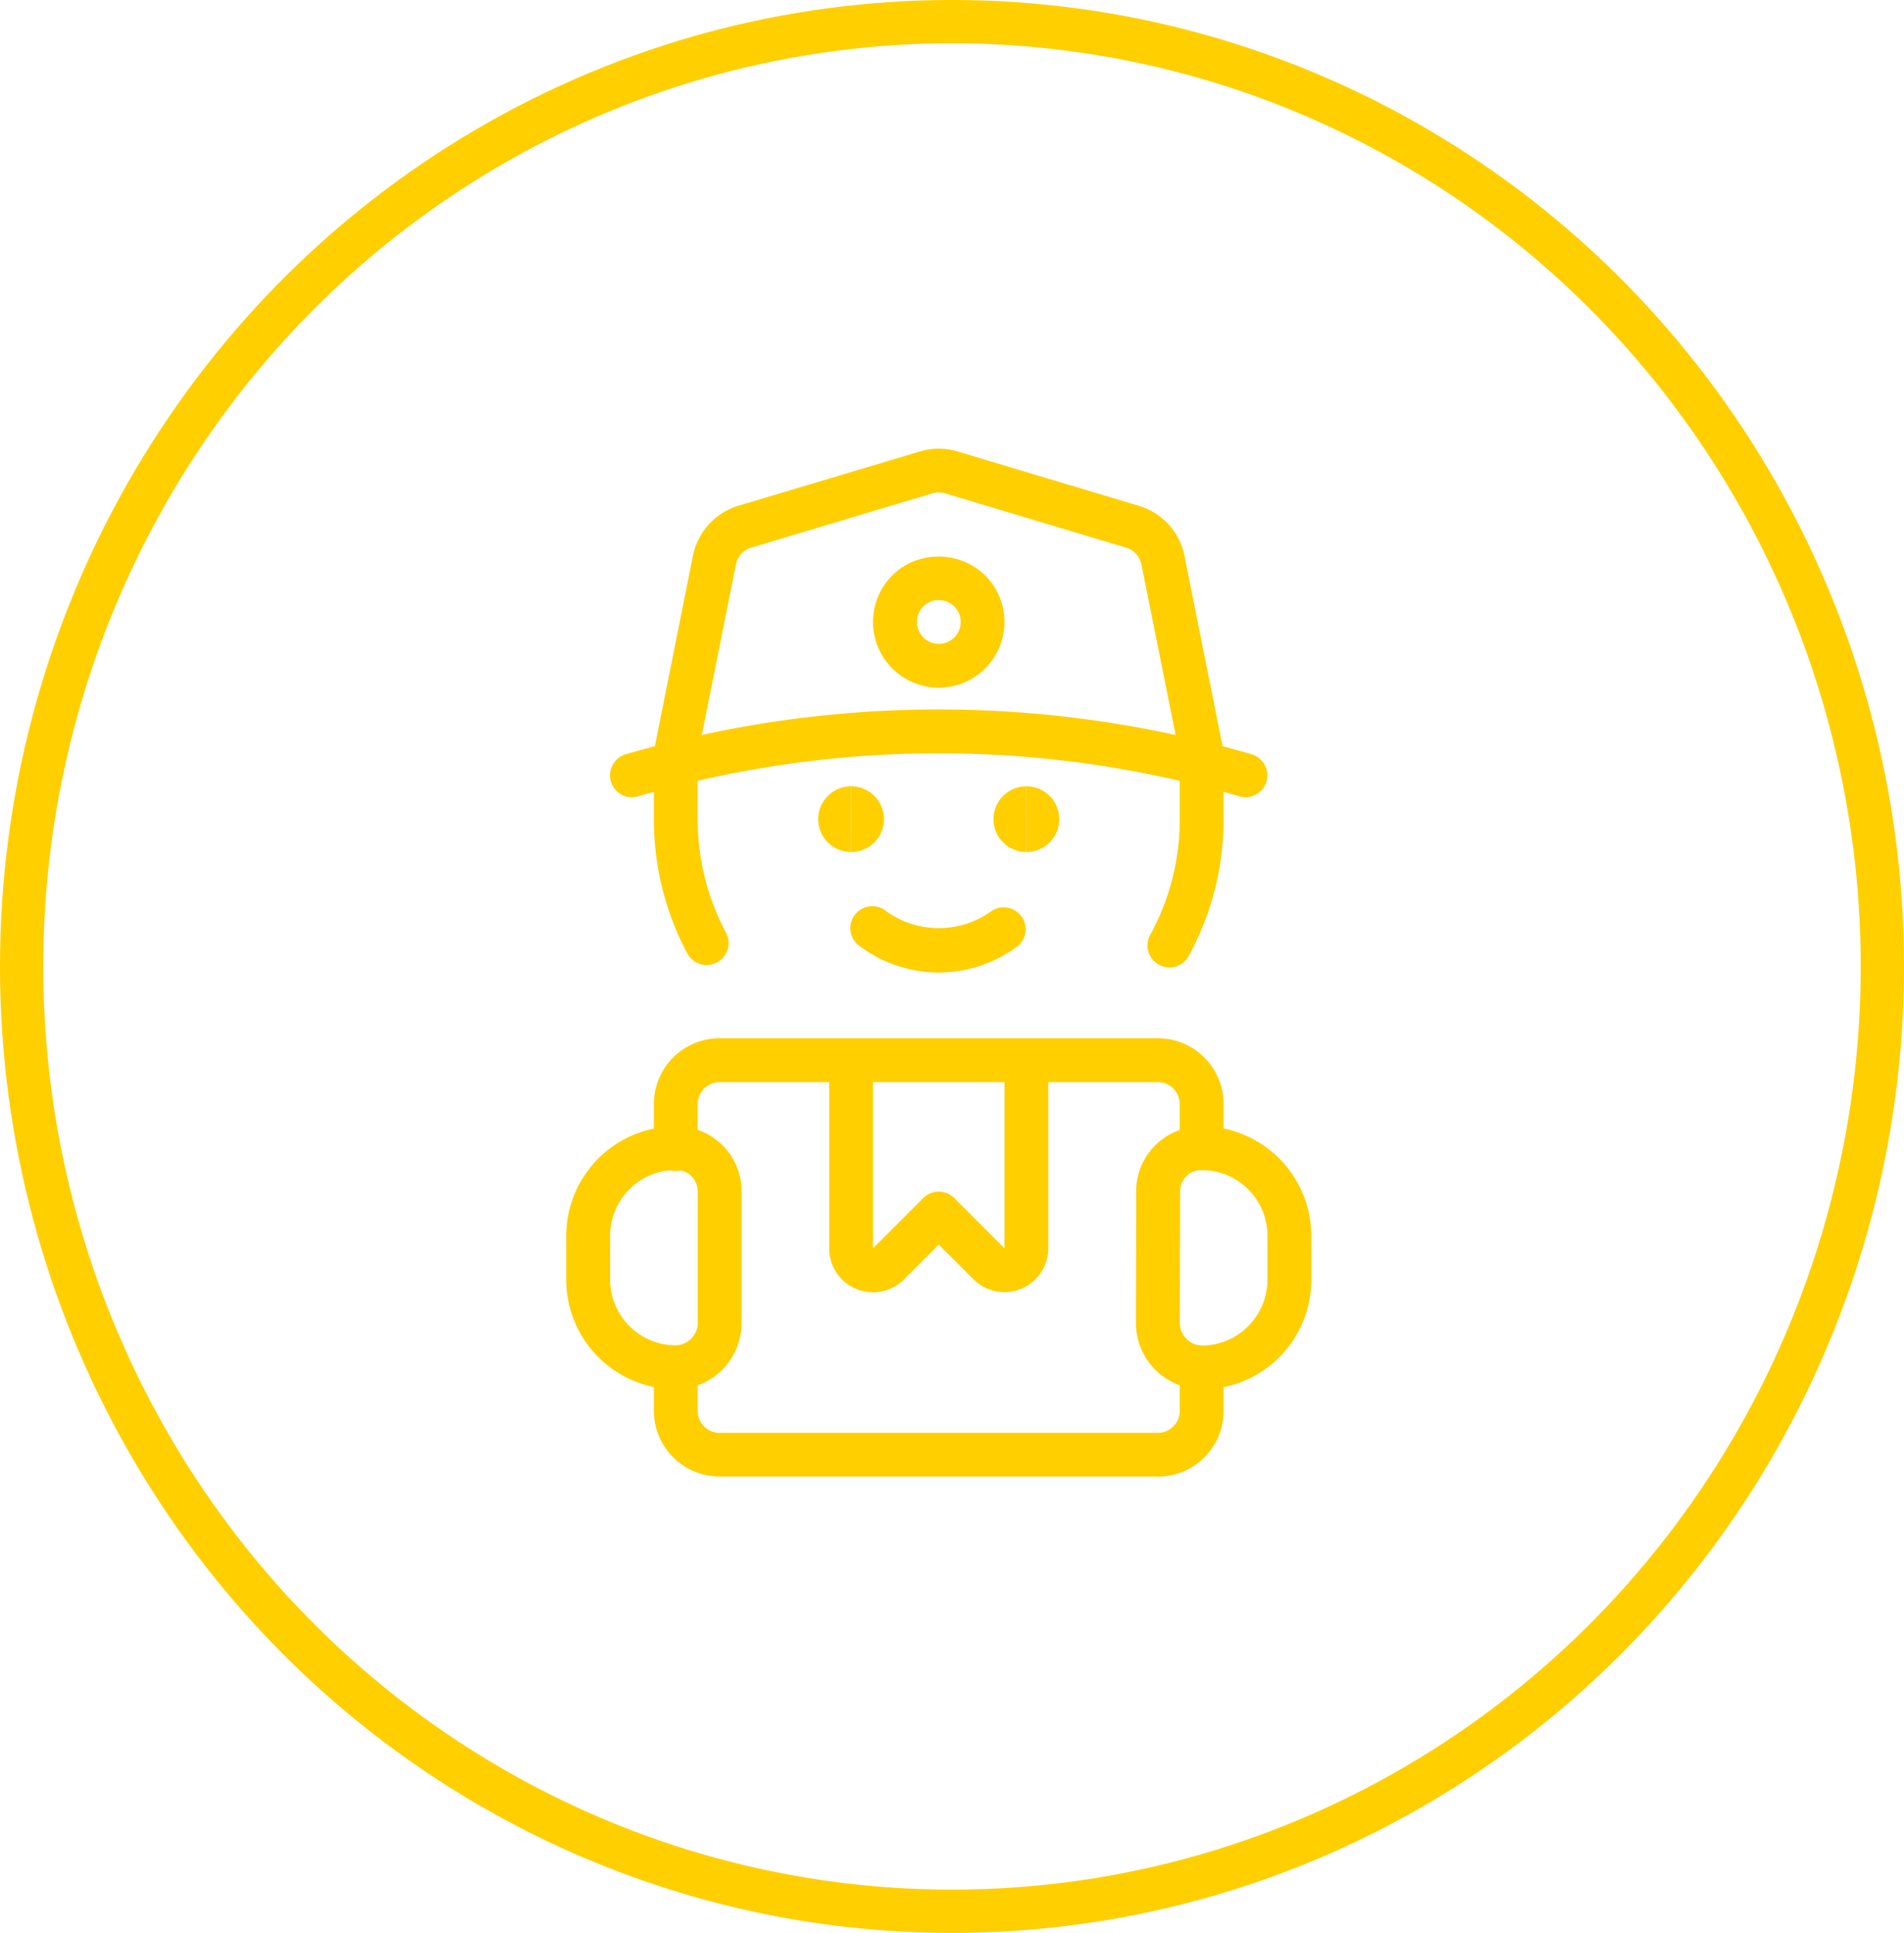 <svg xmlns="http://www.w3.org/2000/svg" xmlns:xlink="http://www.w3.org/1999/xlink" width="66" height="67" viewBox="0 0 66 67"><defs><clipPath id="clip-path"><rect id="Rect&#xE1;ngulo_612" data-name="Rect&#xE1;ngulo 612" width="25.824" height="35.631" fill="#ffcf00"></rect></clipPath></defs><g id="Grupo_638" data-name="Grupo 638" transform="translate(-0.2)"><g id="Grupo_637" data-name="Grupo 637" transform="translate(0)"><g id="Grupo_636" data-name="Grupo 636" transform="translate(19.828 15.549)"><g id="Grupo_635" data-name="Grupo 635" transform="translate(0 0)" clip-path="url(#clip-path)"><path id="Trazado_1278" data-name="Trazado 1278" d="M3.788,40.044A3.8,3.8,0,0,1,0,36.229V34.714a3.8,3.8,0,0,1,2.36-3.5,3.835,3.835,0,0,1,1.455-.283,2.508,2.508,0,0,1,.863.166,2.25,2.25,0,0,1,1.4,2.108v4.553a2.3,2.3,0,0,1-2.288,2.287m.021-7.6a2.273,2.273,0,0,0-1.615.66,2.282,2.282,0,0,0-.674,1.609v1.515a2.279,2.279,0,0,0,2.268,2.292.785.785,0,0,0,.77-.776V33.195A.746.746,0,0,0,4.5,32.9a.737.737,0,0,0-.4-.4.829.829,0,0,0-.286-.054Zm1.508,5.3h0Z" transform="translate(0 -7.438)" fill="#ffcf00"></path><path id="Trazado_1279" data-name="Trazado 1279" d="M16.28,9.473A2.279,2.279,0,0,1,15.012,5.3a2.321,2.321,0,0,1,2.877.283,2.279,2.279,0,0,1-1.609,3.89m0-3.038a.758.758,0,0,0-.7.469.76.76,0,0,0,.993.993.76.76,0,0,0-.291-1.461" transform="translate(-3.366 -1.185)" fill="#ffcf00"></path><path id="Trazado_1280" data-name="Trazado 1280" d="M16.038,23.19a4.585,4.585,0,0,1-2.734-.911.76.76,0,1,1,.911-1.215,3.123,3.123,0,0,0,3.646,0,.76.76,0,0,1,.911,1.215,4.585,4.585,0,0,1-2.734.911" transform="translate(-3.126 -5.029)" fill="#ffcf00"></path><path id="Trazado_1281" data-name="Trazado 1281" d="M24.026,14.95a.736.736,0,0,1-.213-.031,37.14,37.14,0,0,0-20.842,0,.759.759,0,1,1-.425-1.458,38.641,38.641,0,0,1,21.692,0,.76.76,0,0,1-.213,1.489" transform="translate(-0.481 -2.864)" fill="#ffcf00"></path><path id="Trazado_1282" data-name="Trazado 1282" d="M21.868,17.984a.76.76,0,0,1-.665-1.125,8.326,8.326,0,0,0,1.026-4.013v-2.2L20.9,4.015a.759.759,0,0,0-.527-.58L14.092,1.551a.757.757,0,0,0-.437,0L7.37,3.436a.755.755,0,0,0-.526.578L5.519,10.642v2.2A8.327,8.327,0,0,0,6.5,16.782a.76.76,0,0,1-1.34.718A9.865,9.865,0,0,1,4,12.844V10.566a.755.755,0,0,1,.014-.149l1.34-6.7A2.278,2.278,0,0,1,6.933,1.981L13.219.1a2.276,2.276,0,0,1,1.308,0l6.286,1.885a2.274,2.274,0,0,1,1.58,1.736l1.34,6.7a.756.756,0,0,1,.015.149v2.279a9.859,9.859,0,0,1-1.213,4.745.759.759,0,0,1-.667.394" transform="translate(-0.962 0)" fill="#ffcf00"></path><path id="Trazado_1283" data-name="Trazado 1283" d="M21.469,45.474H6.279A2.279,2.279,0,0,1,4,43.2v-1.5a.76.76,0,0,1,1.519,0v1.5a.76.76,0,0,0,.76.76H21.469a.76.76,0,0,0,.76-.76v-1.5a.76.76,0,0,1,1.519,0v1.5a2.279,2.279,0,0,1-2.279,2.279" transform="translate(-0.962 -9.843)" fill="#ffcf00"></path><path id="Trazado_1284" data-name="Trazado 1284" d="M22.988,31.483a.759.759,0,0,1-.76-.76V29.191a.76.76,0,0,0-.76-.76H6.279a.76.76,0,0,0-.76.76v1.533a.76.76,0,1,1-1.519,0V29.191a2.279,2.279,0,0,1,2.279-2.279H21.469a2.279,2.279,0,0,1,2.279,2.279v1.533a.759.759,0,0,1-.76.76" transform="translate(-0.962 -6.472)" fill="#ffcf00"></path><path id="Trazado_1285" data-name="Trazado 1285" d="M28.295,40.043A2.3,2.3,0,0,1,26,37.757V37.75l.008-4.557A2.251,2.251,0,0,1,27.4,31.1a2.175,2.175,0,0,1,.87-.171,3.683,3.683,0,0,1,1.449.283,3.8,3.8,0,0,1,2.359,3.5v1.522a3.792,3.792,0,0,1-3.782,3.811m-.775-2.295a.785.785,0,0,0,.23.548.776.776,0,0,0,.548.228,2.261,2.261,0,0,0,.863-.176,2.286,2.286,0,0,0,.736-.5,2.285,2.285,0,0,0,.661-1.616V34.714a2.283,2.283,0,0,0-1.417-2.1,2.445,2.445,0,0,0-.873-.169h0a.744.744,0,0,0-.287.056.735.735,0,0,0-.238.16.725.725,0,0,0-.213.525Z" transform="translate(-6.252 -7.437)" fill="#ffcf00"></path><path id="Trazado_1286" data-name="Trazado 1286" d="M18.079,35.712a1.547,1.547,0,0,1-.3-.03A1.514,1.514,0,0,1,17,35.265l-1.2-1.2-1.2,1.2A1.519,1.519,0,0,1,12,34.193V27.672a.76.76,0,0,1,1.519,0v6.521l1.742-1.742a.759.759,0,0,1,1.074,0l1.741,1.741V27.672a.76.76,0,0,1,1.519,0v6.521a1.518,1.518,0,0,1-1.517,1.519" transform="translate(-2.886 -6.472)" fill="#ffcf00"></path><path id="Trazado_1287" data-name="Trazado 1287" d="M12.639,17.691a1.139,1.139,0,1,1,0-2.279Z" transform="translate(-2.765 -3.706)" fill="#ffcf00"></path><path id="Trazado_1288" data-name="Trazado 1288" d="M13,17.691V15.412a1.139,1.139,0,0,1,0,2.279" transform="translate(-3.126 -3.706)" fill="#ffcf00"></path><path id="Trazado_1289" data-name="Trazado 1289" d="M20.639,17.691a1.139,1.139,0,1,1,0-2.279Z" transform="translate(-4.689 -3.706)" fill="#ffcf00"></path><path id="Trazado_1290" data-name="Trazado 1290" d="M21,17.691V15.412a1.139,1.139,0,1,1,0,2.279" transform="translate(-5.05 -3.706)" fill="#ffcf00"></path></g></g><g id="Elipse_59" data-name="Elipse 59" transform="translate(0.2 0)" fill="none" stroke="#ffcf00" stroke-width="1.5"><ellipse cx="33" cy="33.5" rx="33" ry="33.5" stroke="none"></ellipse><ellipse cx="33" cy="33.5" rx="32.25" ry="32.75" fill="none"></ellipse></g></g></g></svg>